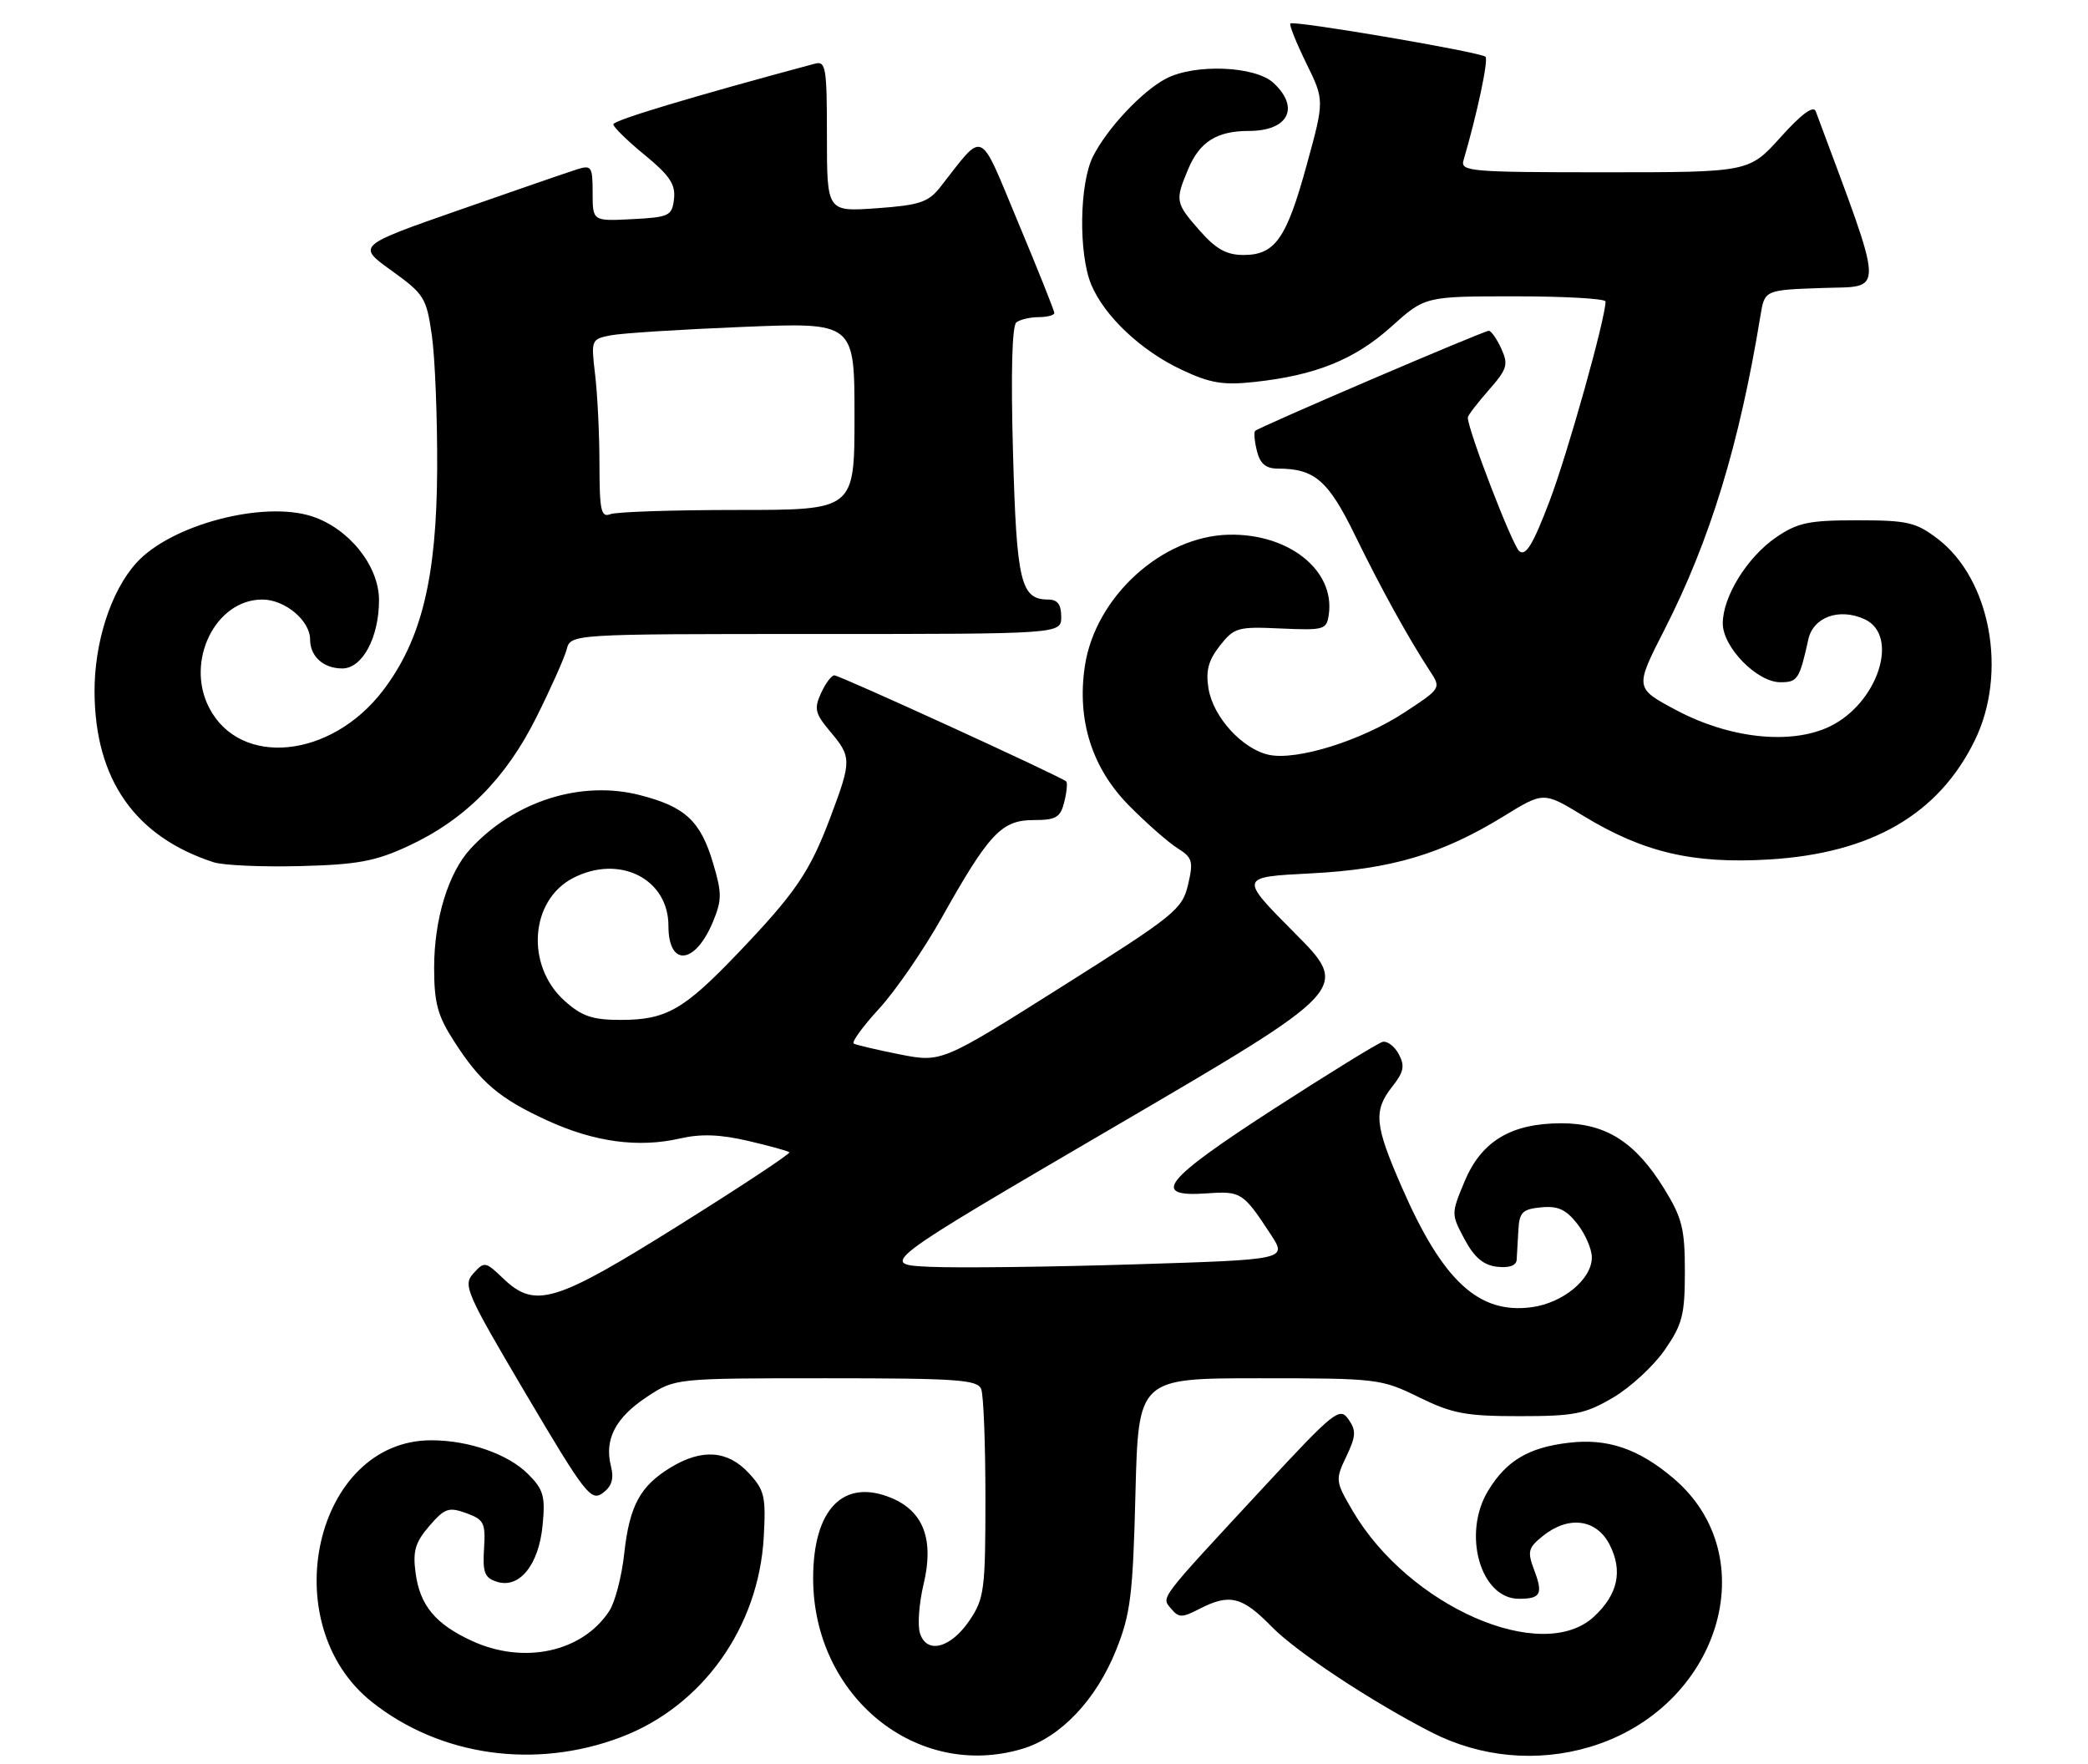 <?xml version="1.0" encoding="UTF-8" standalone="no"?>
<!DOCTYPE svg PUBLIC "-//W3C//DTD SVG 1.1//EN" "http://www.w3.org/Graphics/SVG/1.1/DTD/svg11.dtd" >
<svg xmlns="http://www.w3.org/2000/svg" xmlns:xlink="http://www.w3.org/1999/xlink" version="1.1" viewBox="0 0 303 256">
 <g >
 <path fill="currentColor"
d=" M 90.08 252.09 C 101.90 247.63 110.09 236.18 110.83 223.07 C 111.16 217.14 110.95 216.23 108.65 213.75 C 105.59 210.45 101.84 210.19 97.30 212.96 C 92.88 215.65 91.34 218.52 90.58 225.48 C 90.22 228.77 89.25 232.50 88.41 233.78 C 84.51 239.73 76.04 241.58 68.50 238.12 C 63.19 235.68 60.94 232.97 60.31 228.26 C 59.88 225.09 60.25 223.82 62.29 221.45 C 64.52 218.86 65.11 218.65 67.65 219.57 C 70.23 220.50 70.48 220.99 70.24 224.73 C 70.02 228.19 70.33 228.97 72.11 229.53 C 75.37 230.57 78.19 227.09 78.74 221.32 C 79.15 217.12 78.87 216.14 76.64 213.91 C 73.72 210.99 68.02 209.00 62.58 209.00 C 45.68 209.00 39.66 235.64 53.99 246.99 C 63.90 254.84 77.65 256.79 90.08 252.09 Z  M 148.36 253.77 C 153.89 252.12 159.05 246.69 161.95 239.47 C 164.06 234.21 164.40 231.50 164.77 216.75 C 165.20 200.00 165.20 200.00 182.75 200.00 C 199.87 200.00 200.44 200.07 205.90 202.75 C 210.75 205.13 212.71 205.50 220.50 205.50 C 228.47 205.50 230.02 205.19 234.07 202.81 C 236.58 201.34 239.96 198.22 241.57 195.90 C 244.14 192.19 244.50 190.80 244.50 184.51 C 244.50 178.29 244.10 176.71 241.47 172.45 C 237.31 165.72 233.03 163.00 226.59 163.00 C 219.28 163.00 214.98 165.59 212.53 171.44 C 210.58 176.13 210.58 176.17 212.53 179.83 C 213.95 182.48 215.27 183.59 217.25 183.82 C 218.99 184.02 220.03 183.65 220.09 182.82 C 220.14 182.09 220.25 180.15 220.34 178.50 C 220.48 175.91 220.93 175.46 223.63 175.20 C 226.06 174.96 227.25 175.50 228.88 177.58 C 230.05 179.06 231.00 181.26 231.00 182.46 C 231.00 185.62 226.82 189.08 222.26 189.69 C 214.59 190.72 209.36 185.89 203.43 172.29 C 199.46 163.21 199.27 161.20 202.05 157.66 C 203.72 155.55 203.89 154.66 202.98 152.97 C 202.37 151.82 201.31 151.02 200.63 151.19 C 199.96 151.36 192.79 155.78 184.71 161.00 C 168.82 171.28 166.87 173.76 175.15 173.17 C 180.09 172.82 180.41 173.02 184.41 179.14 C 186.79 182.78 186.79 182.78 164.65 183.47 C 152.47 183.85 139.13 184.01 135.01 183.83 C 127.52 183.50 127.52 183.50 161.73 163.50 C 195.94 143.50 195.94 143.50 187.88 135.39 C 179.81 127.27 179.81 127.27 190.16 126.74 C 201.87 126.15 209.24 123.96 218.25 118.42 C 224.00 114.88 224.00 114.88 229.75 118.38 C 238.48 123.69 245.64 125.38 256.70 124.72 C 271.56 123.83 281.31 118.19 286.57 107.44 C 291.37 97.64 288.86 84.05 281.19 78.19 C 278.02 75.78 276.81 75.50 269.50 75.50 C 262.46 75.50 260.86 75.84 257.73 77.98 C 253.55 80.85 250.00 86.57 250.00 90.46 C 250.00 93.92 254.97 99.00 258.36 99.00 C 260.86 99.00 261.13 98.59 262.42 92.77 C 263.14 89.53 266.91 88.18 270.57 89.85 C 275.74 92.21 272.49 102.12 265.46 105.45 C 259.84 108.12 250.95 107.16 243.23 103.04 C 237.22 99.84 237.22 99.84 241.55 91.35 C 248.17 78.37 252.41 64.49 255.47 45.79 C 256.08 42.08 256.08 42.08 264.46 41.79 C 273.57 41.47 273.65 43.48 263.49 16.15 C 263.16 15.26 261.43 16.53 258.40 19.90 C 253.81 25.00 253.81 25.00 232.84 25.00 C 213.33 25.00 211.90 24.88 212.38 23.25 C 214.36 16.51 216.02 8.69 215.57 8.24 C 214.90 7.56 187.73 2.93 187.25 3.41 C 187.06 3.60 188.10 6.19 189.55 9.16 C 192.20 14.55 192.20 14.55 189.63 23.91 C 186.69 34.64 185.04 37.00 180.45 37.00 C 177.99 37.00 176.46 36.15 174.10 33.47 C 170.55 29.42 170.50 29.14 172.42 24.55 C 174.08 20.58 176.58 19.00 181.23 19.00 C 186.95 19.00 188.68 15.64 184.81 12.04 C 182.16 9.57 173.39 9.22 169.20 11.41 C 165.72 13.24 160.67 18.62 158.61 22.70 C 156.63 26.64 156.49 36.83 158.36 41.31 C 160.27 45.88 165.59 50.90 171.48 53.66 C 175.59 55.60 177.49 55.92 182.00 55.43 C 190.88 54.48 196.57 52.19 201.87 47.43 C 206.79 43.00 206.79 43.00 219.90 43.00 C 227.10 43.00 233.00 43.34 232.99 43.75 C 232.96 46.31 227.48 65.84 224.85 72.75 C 222.47 79.01 221.41 80.76 220.47 79.98 C 219.46 79.14 213.00 62.37 213.00 60.58 C 213.00 60.30 214.36 58.52 216.02 56.63 C 218.72 53.56 218.92 52.91 217.86 50.59 C 217.21 49.17 216.39 48.00 216.05 48.00 C 215.30 48.00 182.69 61.97 182.14 62.53 C 181.93 62.74 182.05 64.05 182.40 65.45 C 182.86 67.30 183.70 68.00 185.45 68.00 C 190.77 68.00 192.75 69.71 196.64 77.69 C 200.41 85.41 204.37 92.58 207.52 97.40 C 209.14 99.86 209.11 99.91 203.83 103.37 C 197.57 107.48 188.16 110.41 184.12 109.53 C 180.26 108.68 176.04 104.04 175.37 99.91 C 174.95 97.33 175.36 95.81 177.02 93.70 C 179.10 91.06 179.62 90.91 185.86 91.20 C 192.17 91.48 192.52 91.38 192.83 89.16 C 193.74 82.76 187.02 77.40 178.32 77.59 C 168.60 77.81 158.93 86.64 157.43 96.65 C 156.25 104.50 158.46 111.46 163.84 116.90 C 166.40 119.49 169.58 122.28 170.90 123.10 C 173.05 124.45 173.20 124.99 172.40 128.40 C 171.55 131.97 170.47 132.84 154.06 143.19 C 136.63 154.19 136.63 154.19 130.56 153.00 C 127.23 152.34 124.22 151.63 123.89 151.43 C 123.55 151.22 125.21 148.94 127.58 146.36 C 129.95 143.78 134.04 137.83 136.68 133.13 C 143.51 120.96 145.35 119.00 149.98 119.00 C 153.25 119.00 153.88 118.63 154.44 116.38 C 154.80 114.94 154.93 113.60 154.73 113.40 C 154.08 112.74 121.86 98.00 121.08 98.00 C 120.66 98.00 119.79 99.16 119.14 100.59 C 118.11 102.84 118.28 103.55 120.48 106.16 C 123.59 109.85 123.59 110.38 120.52 118.55 C 117.50 126.56 115.49 129.51 107.05 138.35 C 99.20 146.56 96.66 148.00 90.07 148.00 C 85.99 148.00 84.45 147.48 81.95 145.25 C 76.25 140.15 76.89 130.66 83.16 127.41 C 89.88 123.94 97.00 127.51 97.00 134.35 C 97.00 140.33 100.84 140.01 103.44 133.81 C 104.77 130.61 104.78 129.62 103.48 125.26 C 101.67 119.16 99.46 117.08 92.94 115.40 C 84.37 113.17 74.70 116.22 68.28 123.16 C 65.06 126.65 63.00 133.37 63.00 140.43 C 63.00 145.52 63.50 147.39 65.86 151.05 C 69.74 157.10 72.47 159.41 79.46 162.61 C 86.27 165.73 92.66 166.59 98.70 165.20 C 101.69 164.51 104.51 164.61 108.54 165.55 C 111.65 166.27 114.36 167.02 114.55 167.21 C 114.74 167.40 107.54 172.16 98.56 177.78 C 80.46 189.11 77.65 189.95 72.98 185.48 C 70.45 183.05 70.28 183.03 68.70 184.78 C 67.15 186.49 67.60 187.52 76.33 202.30 C 84.90 216.79 85.76 217.90 87.46 216.66 C 88.79 215.68 89.12 214.60 88.65 212.72 C 87.68 208.87 89.32 205.71 93.88 202.70 C 97.96 200.00 97.96 200.00 119.87 200.00 C 138.93 200.00 141.87 200.21 142.39 201.58 C 142.73 202.45 143.00 209.59 143.00 217.43 C 143.00 230.64 142.83 231.96 140.72 235.10 C 137.98 239.17 134.48 240.09 133.50 237.00 C 133.13 235.84 133.37 232.65 134.02 229.91 C 135.57 223.46 134.04 219.33 129.38 217.38 C 122.40 214.47 118.00 218.97 118.00 229.03 C 118.00 246.14 133.01 258.37 148.36 253.77 Z  M 230.67 253.51 C 249.50 247.91 256.34 225.90 242.79 214.47 C 237.73 210.20 233.25 208.69 227.64 209.36 C 221.83 210.04 218.60 211.96 215.96 216.30 C 212.15 222.54 214.83 232.00 220.41 232.00 C 223.58 232.00 223.95 231.32 222.64 227.85 C 221.62 225.15 221.75 224.62 223.86 222.91 C 227.58 219.90 231.64 220.40 233.56 224.11 C 235.53 227.93 234.80 231.35 231.31 234.59 C 223.76 241.59 204.42 233.11 196.28 219.22 C 193.78 214.95 193.76 214.73 195.37 211.35 C 196.78 208.39 196.83 207.59 195.67 205.94 C 194.41 204.14 193.61 204.77 183.41 215.77 C 167.90 232.50 168.51 231.70 169.96 233.45 C 171.06 234.77 171.53 234.77 174.05 233.47 C 178.43 231.21 180.26 231.66 184.55 236.06 C 188.09 239.69 199.01 246.91 207.72 251.37 C 214.83 255.01 223.02 255.78 230.67 253.51 Z  M 59.18 122.80 C 67.41 119.00 73.36 113.04 77.82 104.12 C 79.92 99.92 81.90 95.48 82.23 94.25 C 82.81 92.00 82.81 92.00 118.41 92.00 C 154.00 92.00 154.00 92.00 154.00 89.50 C 154.00 87.72 153.46 87.00 152.12 87.00 C 148.12 87.00 147.52 84.51 147.00 65.60 C 146.68 54.10 146.86 47.23 147.50 46.77 C 148.05 46.36 149.51 46.02 150.75 46.02 C 151.99 46.01 153.00 45.74 153.00 45.42 C 153.00 45.10 150.65 39.21 147.77 32.33 C 141.95 18.39 142.96 18.86 136.47 27.12 C 134.72 29.35 133.48 29.77 127.22 30.22 C 120.00 30.73 120.00 30.73 120.00 19.75 C 120.00 9.78 119.84 8.81 118.25 9.24 C 100.45 14.02 89.00 17.46 89.00 18.04 C 89.00 18.43 91.05 20.44 93.56 22.49 C 97.18 25.46 98.05 26.77 97.81 28.86 C 97.52 31.33 97.13 31.52 91.75 31.80 C 86.00 32.10 86.00 32.10 86.00 27.98 C 86.00 24.17 85.83 23.92 83.75 24.57 C 82.51 24.96 74.82 27.61 66.65 30.47 C 51.79 35.66 51.79 35.66 56.82 39.27 C 61.56 42.68 61.89 43.20 62.67 48.69 C 63.13 51.89 63.47 60.58 63.44 68.00 C 63.37 83.86 61.17 92.87 55.57 100.21 C 48.03 110.08 34.84 111.39 30.35 102.70 C 26.86 95.96 31.26 87.00 38.06 87.00 C 41.35 87.00 45.00 90.05 45.00 92.80 C 45.00 95.26 46.94 97.00 49.67 97.00 C 52.59 97.00 55.00 92.50 55.00 87.08 C 55.00 82.13 50.67 76.71 45.31 74.94 C 38.22 72.60 24.78 76.15 19.79 81.68 C 16.08 85.78 13.67 93.26 13.72 100.50 C 13.81 113.15 19.61 121.41 30.99 125.12 C 32.37 125.57 38.00 125.82 43.50 125.68 C 51.84 125.47 54.44 124.99 59.18 122.80 Z  M 86.99 67.36 C 86.99 63.04 86.70 57.19 86.36 54.36 C 85.76 49.30 85.80 49.21 88.62 48.66 C 90.21 48.35 98.81 47.80 107.75 47.44 C 124.00 46.77 124.00 46.77 124.00 60.39 C 124.00 74.00 124.00 74.00 107.08 74.00 C 97.78 74.00 89.45 74.27 88.58 74.61 C 87.22 75.13 87.00 74.11 86.99 67.36 Z "/>
</g>
</svg>